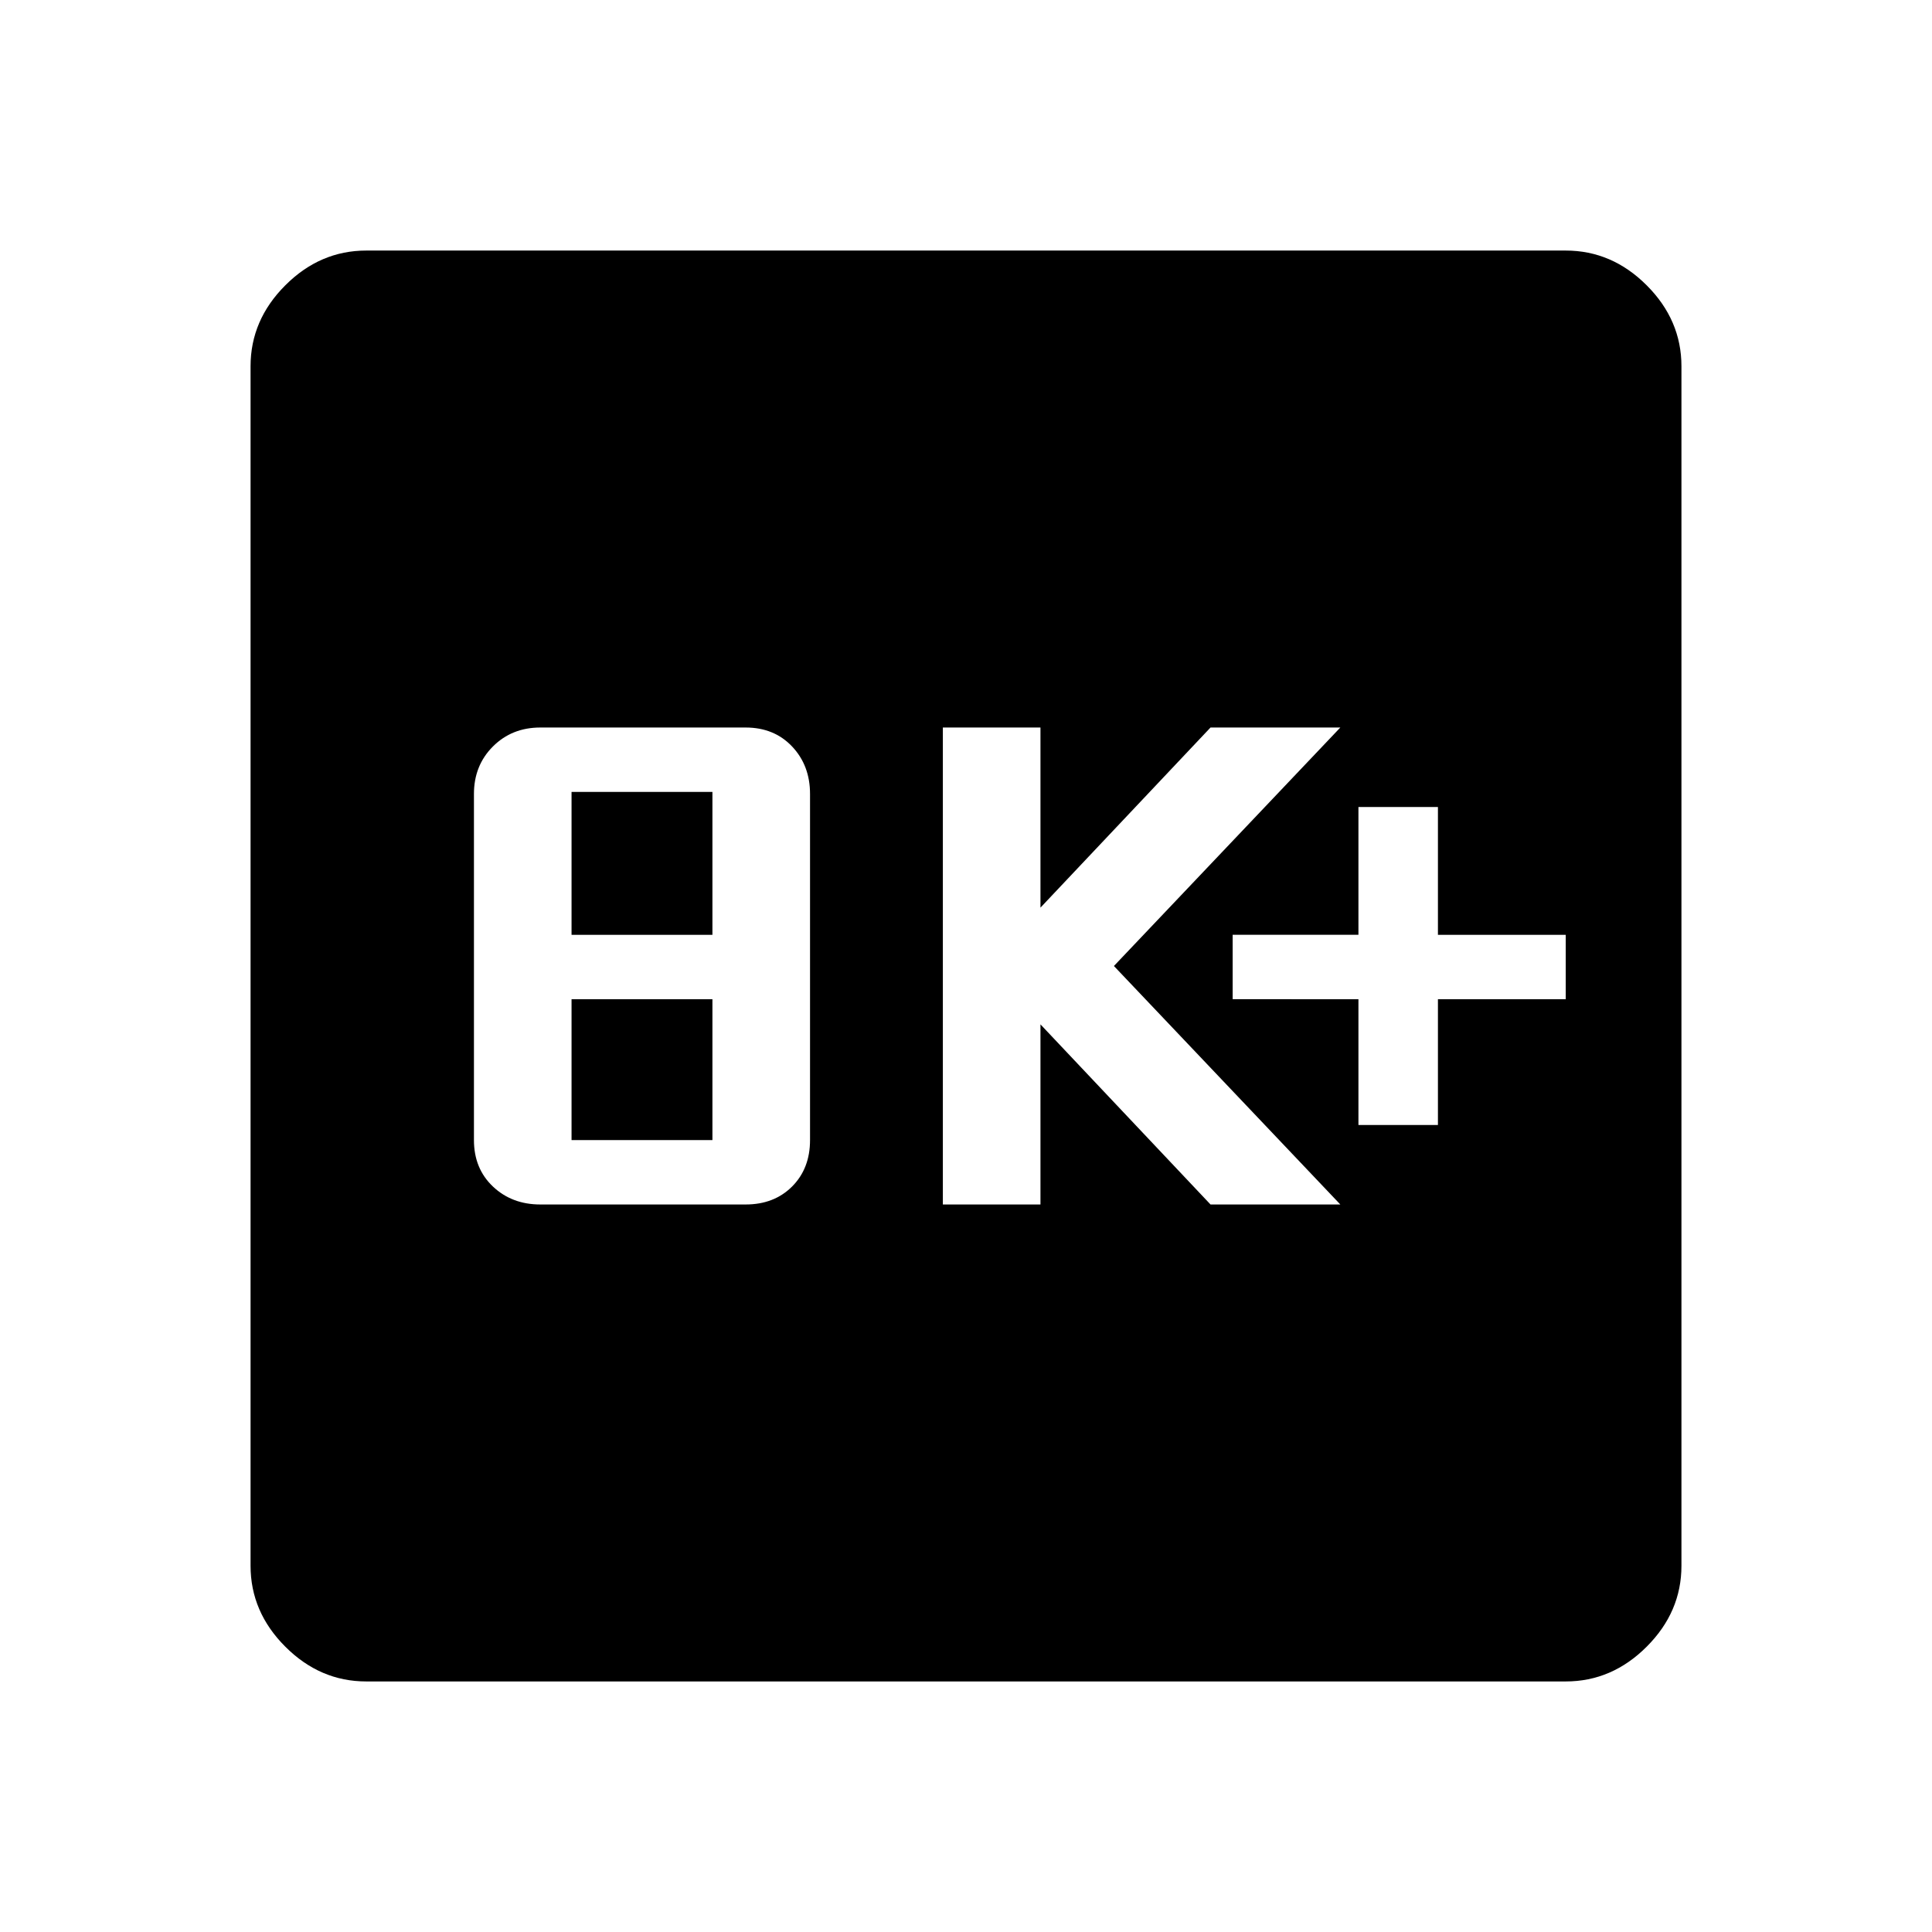 <svg xmlns="http://www.w3.org/2000/svg" height="48" viewBox="0 -960 960 960" width="48"><path d="M268.5-361.5h102q14.15 0 23.08-8.92 8.92-8.93 8.92-23.08v-172q0-14.15-8.92-23.58-8.93-9.42-23.08-9.42h-102q-14.15 0-23.57 9.42-9.43 9.43-9.43 23.58v172q0 14.15 9.43 23.08 9.42 8.92 23.57 8.92Zm15.5-32v-70h70v70h-70Zm0-102v-71h70v71h-70Zm184.5 134H517V-451l84.5 89.5H666L553.5-480 666-598.5h-64.5L517-509v-89.5h-48.5v237ZM675-401h39.5v-62.5H778v-32h-63.5V-559H675v63.5h-62.5v32H675v62.5ZM182-124.5q-22.97 0-40.23-17.27Q124.5-159.03 124.5-182v-596q0-22.97 17.27-40.23Q159.03-835.5 182-835.5h596q22.97 0 40.23 17.27Q835.5-800.97 835.5-778v596q0 22.97-17.27 40.23Q800.97-124.5 778-124.5H182Z"/></svg>